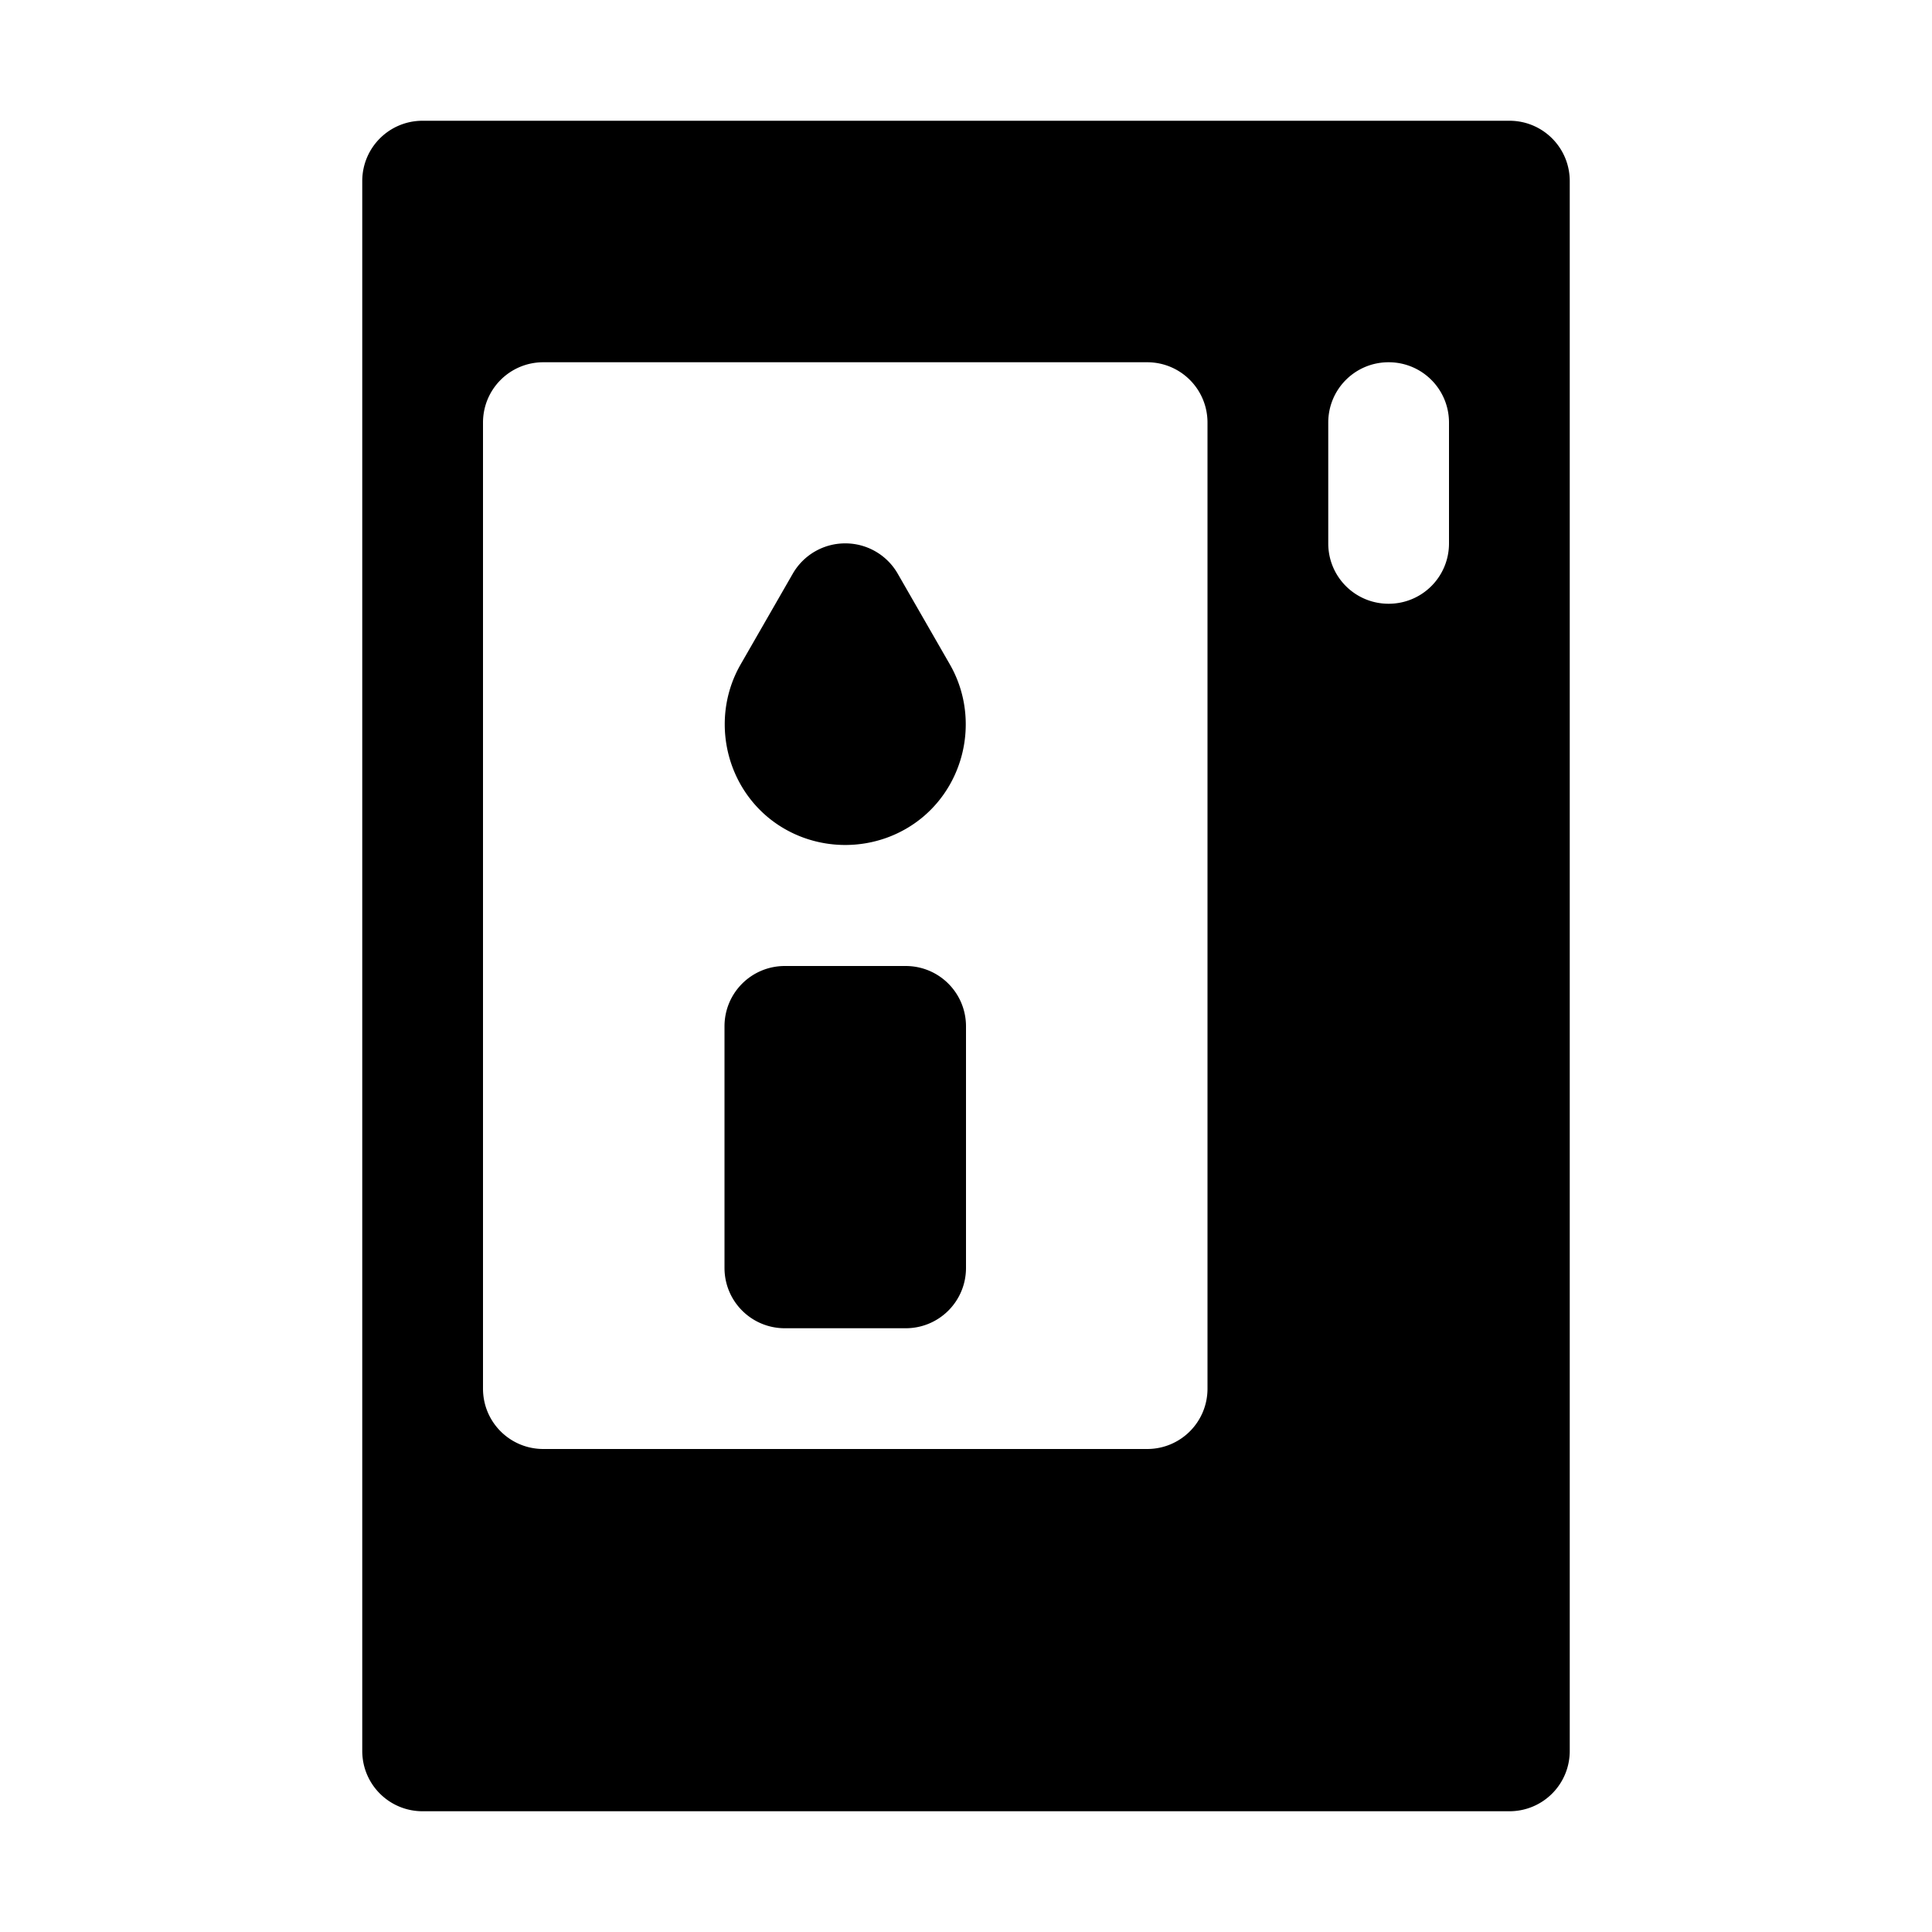 <svg xmlns="http://www.w3.org/2000/svg" width="16" height="16"><path d="M 3.5,1.0 C 3.223,1.0 3.0,1.223 3.0,1.5 L 3.0,14.5 C 3.0,14.777 3.223,15.0 3.5,15.0 L 12.5,15.0 C 12.777,15.0 13.0,14.777 13.0,14.5 L 13.0,1.5 C 13.0,1.223 12.777,1.0 12.5,1.0 L 3.5,1.0 M 4.5,3.0 L 9.5,3.0 C 9.777,3.0 10.0,3.223 10.0,3.5 L 10.0,11.5 C 10.0,11.777 9.777,12.0 9.5,12.0 L 4.5,12.0 C 4.223,12.0 4.0,11.777 4.0,11.5 L 4.0,3.5 C 4.0,3.223 4.223,3.0 4.5,3.0 M 11.5,3.0 C 11.777,3.0 12.0,3.223 12.0,3.5 L 12.0,4.5 C 12.0,4.777 11.777,5.0 11.5,5.0 C 11.223,5.0 11.0,4.777 11.0,4.5 L 11.0,3.5 C 11.0,3.223 11.223,3.0 11.5,3.0 M 7.0,4.5 A 0.5,0.5 0.0 0,0 6.566,4.75 L 6.135,5.5 C 5.894,5.917 5.988,6.456 6.357,6.766 C 6.727,7.075 7.273,7.075 7.643,6.766 C 8.012,6.456 8.106,5.917 7.865,5.5 L 7.434,4.75 A 0.5,0.5 0.0 0,0 7.0,4.5 M 6.5,8.0 C 6.223,8.0 6.0,8.223 6.0,8.5 L 6.0,10.5 C 6.0,10.777 6.223,11.0 6.5,11.0 L 7.5,11.0 C 7.777,11.0 8.0,10.777 8.0,10.5 L 8.0,8.5 C 8.0,8.223 7.777,8.0 7.5,8.0 L 6.5,8.0" fill="#000" /></svg>